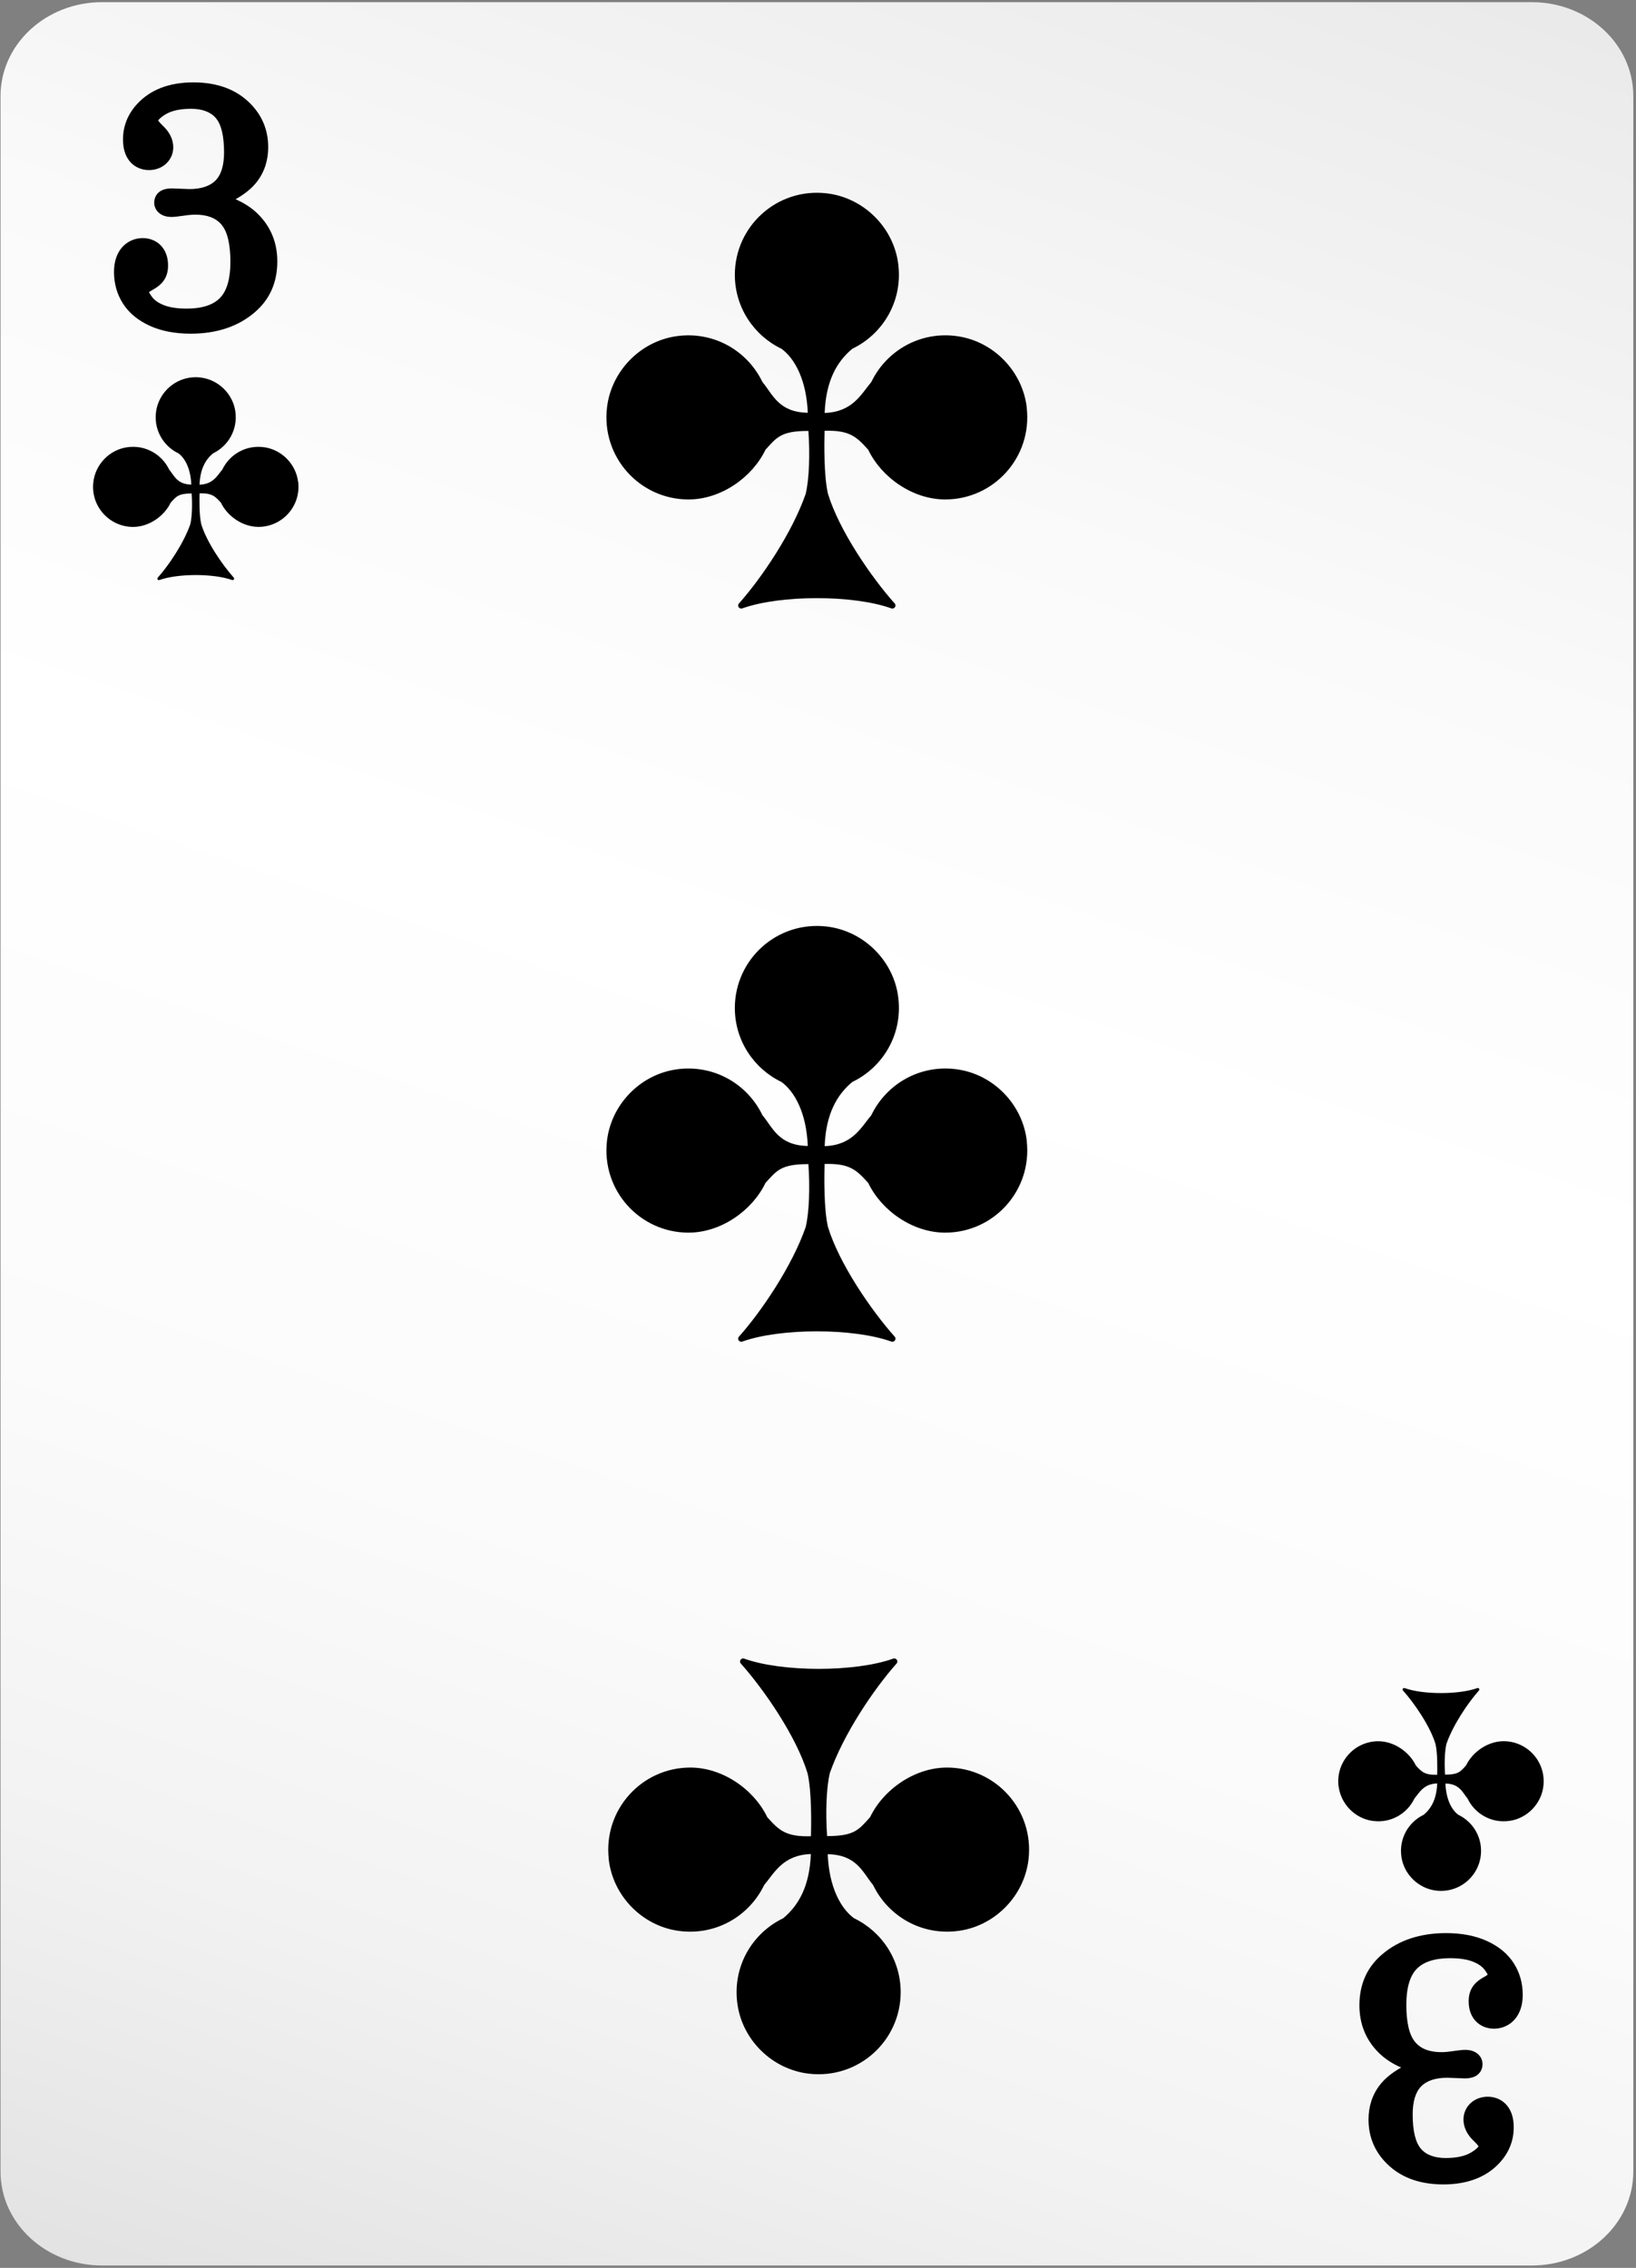 <svg width="469" height="650" viewBox="0 0 469 650" fill="none" xmlns="http://www.w3.org/2000/svg">
<rect x="0" y="0" width="469" height="650" fill="#808080" stroke="none"/>
<path d="M439.13 0.62H29.25C13.18 0.62 0.15 12.68 0.15 27.55V622.39C0.15 637.26 13.18 649.32 29.25 649.32H439.13C455.2 649.32 468.23 637.26 468.23 622.39V27.55C468.23 12.68 455.2 0.62 439.13 0.62Z" fill="url(#paint0_linear_145_1340)"/>
<path d="M294.35 326.96C293.15 316.57 284.88 308.02 274.53 306.51C263.71 304.93 254.06 310.74 249.79 319.62C246.82 323.17 244.41 328.22 236.41 328.5C236.78 319.23 239.91 313.8 244.33 310.1C253.22 305.84 259.02 296.19 257.44 285.37C255.93 275.02 247.38 266.76 236.99 265.55C222.74 263.9 210.66 274.99 210.66 288.91C210.66 298.26 216.13 306.31 224.04 310.11C227.87 312.91 231.2 319.08 231.57 328.45C223.16 328.29 221.54 323.17 218.57 319.63C214.31 310.75 204.67 304.94 193.84 306.51C183.49 308.02 175.22 316.57 174.01 326.95C172.36 341.2 183.45 353.29 197.37 353.29C206.72 353.29 215.64 346.95 219.44 339.05C222.71 335.42 223.96 333.65 231.75 333.65C232.22 340.31 231.98 347.51 230.97 351.7C227.09 362.83 218.4 375.72 211.84 383.1C211.22 383.8 211.95 384.81 212.83 384.5C223.73 380.6 244.6 380.6 255.5 384.5C256.38 384.82 257.11 383.79 256.48 383.09C249.73 375.53 240.56 362.15 237.37 351.7C236.14 346.57 236.29 337 236.38 333.61C243.62 333.38 245.58 335.37 248.9 339.05C252.69 346.95 261.61 353.29 270.97 353.29C284.88 353.29 295.97 341.21 294.33 326.96H294.35Z" fill="black"/>
<path d="M174.51 532.93C175.71 543.32 183.98 551.87 194.33 553.38C205.15 554.96 214.8 549.15 219.07 540.27C222.04 536.72 224.45 531.67 232.45 531.39C232.08 540.66 228.95 546.09 224.53 549.79C215.64 554.05 209.84 563.7 211.42 574.52C212.93 584.87 221.48 593.13 231.87 594.34C246.12 595.99 258.2 584.9 258.2 570.98C258.2 561.63 252.73 553.58 244.82 549.78C240.99 546.98 237.66 540.81 237.29 531.44C245.7 531.6 247.32 536.72 250.29 540.26C254.55 549.14 264.19 554.95 275.02 553.38C285.37 551.87 293.64 543.32 294.85 532.94C296.5 518.69 285.41 506.6 271.49 506.6C262.14 506.6 253.22 512.94 249.42 520.84C246.15 524.47 244.9 526.24 237.11 526.24C236.64 519.58 236.88 512.38 237.89 508.19C241.77 497.06 250.46 484.17 257.02 476.79C257.64 476.09 256.91 475.07 256.03 475.39C245.13 479.29 224.26 479.29 213.36 475.39C212.48 475.07 211.75 476.1 212.38 476.8C219.13 484.36 228.3 497.74 231.49 508.19C232.72 513.32 232.57 522.89 232.48 526.28C225.24 526.51 223.28 524.52 219.96 520.84C216.17 512.94 207.25 506.6 197.89 506.6C183.98 506.6 172.89 518.68 174.53 532.93H174.51Z" fill="black"/>
<path d="M294.35 116.82C293.15 106.43 284.88 97.88 274.53 96.37C263.71 94.79 254.06 100.6 249.79 109.48C246.82 113.03 244.41 118.08 236.41 118.36C236.78 109.09 239.91 103.66 244.33 99.96C253.22 95.7 259.02 86.05 257.44 75.23C255.93 64.88 247.38 56.62 236.99 55.41C222.74 53.76 210.66 64.85 210.66 78.77C210.66 88.12 216.13 96.17 224.04 99.97C227.87 102.77 231.2 108.94 231.57 118.31C223.16 118.15 221.54 113.03 218.57 109.49C214.31 100.61 204.67 94.8 193.84 96.37C183.49 97.88 175.22 106.43 174.01 116.81C172.36 131.06 183.45 143.15 197.37 143.15C206.72 143.15 215.64 136.81 219.44 128.91C222.71 125.28 223.96 123.51 231.75 123.51C232.22 130.17 231.98 137.37 230.97 141.56C227.09 152.69 218.4 165.58 211.84 172.96C211.22 173.66 211.95 174.68 212.83 174.36C223.73 170.46 244.6 170.46 255.5 174.36C256.38 174.68 257.11 173.65 256.48 172.95C249.73 165.39 240.56 152.01 237.37 141.56C236.14 136.43 236.29 126.86 236.38 123.47C243.62 123.24 245.58 125.23 248.9 128.91C252.69 136.81 261.61 143.15 270.97 143.15C284.88 143.15 295.97 131.07 294.33 116.82H294.35Z" fill="black"/>
<path d="M85.47 138.17C84.88 133.1 80.85 128.93 75.8 128.19C70.52 127.42 65.81 130.25 63.73 134.59C62.28 136.32 61.1 138.79 57.2 138.92C57.38 134.4 58.91 131.75 61.06 129.94C65.4 127.86 68.23 123.15 67.46 117.87C66.72 112.82 62.55 108.79 57.48 108.2C50.53 107.39 44.63 112.81 44.63 119.6C44.63 124.16 47.3 128.09 51.16 129.94C53.03 131.31 54.66 134.32 54.84 138.89C50.74 138.81 49.94 136.31 48.5 134.59C46.42 130.26 41.72 127.42 36.43 128.19C31.38 128.92 27.34 133.1 26.76 138.17C25.95 145.12 31.37 151.02 38.16 151.02C42.72 151.02 47.08 147.93 48.93 144.07C50.53 142.3 51.14 141.44 54.94 141.43C55.17 144.68 55.05 148.19 54.56 150.24C52.67 155.67 48.43 161.96 45.23 165.56C44.93 165.9 45.28 166.4 45.71 166.24C51.03 164.34 61.21 164.34 66.53 166.24C66.96 166.39 67.31 165.89 67.01 165.55C63.71 161.86 59.24 155.33 57.69 150.23C57.09 147.73 57.16 143.06 57.21 141.4C60.74 141.29 61.7 142.26 63.32 144.06C65.17 147.92 69.52 151.01 74.09 151.01C80.88 151.01 86.29 145.11 85.49 138.16L85.47 138.17Z" fill="black"/>
<path d="M383.74 511.9C384.33 516.97 388.36 521.14 393.41 521.88C398.69 522.65 403.4 519.82 405.48 515.48C406.93 513.75 408.11 511.28 412.01 511.15C411.83 515.67 410.3 518.32 408.15 520.13C403.81 522.21 400.98 526.92 401.75 532.2C402.49 537.25 406.66 541.28 411.73 541.87C418.68 542.68 424.58 537.26 424.58 530.47C424.58 525.91 421.91 521.98 418.05 520.13C416.18 518.76 414.55 515.75 414.37 511.18C418.47 511.26 419.27 513.76 420.71 515.48C422.79 519.81 427.49 522.65 432.78 521.88C437.83 521.15 441.87 516.97 442.45 511.9C443.26 504.95 437.84 499.05 431.05 499.05C426.49 499.05 422.13 502.14 420.28 506C418.68 507.77 418.07 508.63 414.27 508.64C414.04 505.39 414.16 501.88 414.65 499.83C416.54 494.4 420.78 488.11 423.98 484.51C424.28 484.17 423.93 483.67 423.5 483.83C418.18 485.73 408 485.73 402.68 483.83C402.25 483.68 401.89 484.18 402.2 484.52C405.5 488.21 409.97 494.74 411.52 499.84C412.12 502.34 412.05 507.01 412 508.67C408.47 508.78 407.51 507.81 405.89 506.01C404.04 502.15 399.69 499.06 395.12 499.06C388.33 499.06 382.92 504.96 383.72 511.91L383.74 511.9Z" fill="black"/>
<path d="M67.55 57.1C70.19 55.61 72.2 53.97 73.61 52.15C75.79 49.35 76.89 45.99 76.89 42.19C76.89 36.93 74.88 32.46 70.94 28.9C67.05 25.39 61.84 23.61 55.44 23.61C48.57 23.61 43.16 25.67 39.38 29.73C36.64 32.68 35.26 36.13 35.26 39.97C35.26 42.58 35.91 44.7 37.21 46.26C39.84 49.43 44.85 49.49 47.61 46.92C48.95 45.67 49.67 44.04 49.67 42.2C49.67 39.93 48.59 37.78 46.51 35.86C45.65 35.03 45.4 34.58 45.34 34.55C45.42 34.39 45.81 33.78 47.47 32.77C49.22 31.71 51.69 31.18 54.78 31.18C57.87 31.18 60.32 32.04 61.84 33.8C63.43 35.63 64.23 38.95 64.23 43.67C64.23 47.37 63.41 50.08 61.79 51.72C60.18 53.36 57.62 54.19 54.29 54.19L49.34 54C47.78 54 46.61 54.31 45.75 54.94C44.76 55.68 44.21 56.8 44.21 58.09C44.21 59.31 44.77 60.41 45.78 61.18C46.66 61.84 47.8 62.18 49.19 62.18C49.82 62.18 50.84 62.09 52.29 61.87C53.77 61.64 55 61.52 55.99 61.52C59.4 61.52 61.86 62.46 63.49 64.38C65.19 66.37 66.05 69.97 66.05 75.08C66.05 79.89 65.04 83.37 63.06 85.4C61.09 87.42 57.88 88.45 53.53 88.45C50.93 88.45 48.77 88.14 47.14 87.52C45.61 86.94 44.47 86.2 43.74 85.3C42.97 84.36 42.8 83.78 42.69 83.78C42.78 83.68 43.07 83.44 43.74 83.08C45.32 82.21 46.43 81.25 47.12 80.14C47.83 79.02 48.18 77.66 48.18 76.12C48.18 73.78 47.51 71.87 46.18 70.43C43.34 67.37 37.87 67.48 34.9 71C33.43 72.75 32.68 75.09 32.68 77.96C32.68 81.29 33.55 84.34 35.26 87.02C36.97 89.7 39.56 91.84 42.94 93.38C46.23 94.88 50.17 95.64 54.65 95.64C62.13 95.64 68.32 93.57 73.04 89.5C77.33 85.84 79.5 80.94 79.5 74.94C79.5 69.63 77.68 65.11 74.1 61.49C72.34 59.71 70.14 58.24 67.52 57.1H67.55Z" fill="black"/>
<path d="M401.66 592.59C399.02 594.08 397.01 595.72 395.6 597.54C393.42 600.34 392.32 603.7 392.32 607.5C392.32 612.76 394.33 617.23 398.27 620.79C402.16 624.3 407.37 626.08 413.77 626.08C420.64 626.08 426.05 624.02 429.83 619.96C432.57 617.01 433.95 613.56 433.95 609.72C433.95 607.11 433.3 604.99 432 603.43C429.37 600.26 424.36 600.2 421.6 602.77C420.26 604.02 419.54 605.65 419.54 607.49C419.54 609.76 420.62 611.91 422.7 613.83C423.56 614.66 423.81 615.11 423.87 615.14C423.79 615.3 423.4 615.91 421.74 616.92C419.99 617.98 417.52 618.51 414.43 618.51C411.34 618.51 408.89 617.65 407.37 615.89C405.78 614.06 404.98 610.74 404.98 606.02C404.98 602.32 405.8 599.61 407.42 597.97C409.03 596.33 411.59 595.5 414.92 595.5L419.87 595.69C421.43 595.69 422.6 595.38 423.46 594.75C424.45 594.01 425 592.89 425 591.6C425 590.38 424.44 589.28 423.43 588.51C422.55 587.85 421.41 587.51 420.02 587.51C419.39 587.51 418.37 587.6 416.92 587.82C415.44 588.05 414.21 588.17 413.22 588.17C409.81 588.17 407.35 587.23 405.72 585.31C404.02 583.32 403.16 579.72 403.16 574.61C403.16 569.8 404.17 566.32 406.15 564.29C408.12 562.27 411.33 561.24 415.68 561.24C418.28 561.24 420.44 561.55 422.07 562.17C423.6 562.75 424.74 563.49 425.47 564.39C426.24 565.33 426.41 565.91 426.52 565.91C426.43 566.01 426.14 566.25 425.47 566.61C423.89 567.48 422.78 568.44 422.09 569.55C421.38 570.67 421.03 572.03 421.03 573.57C421.03 575.91 421.7 577.82 423.03 579.26C425.87 582.32 431.34 582.21 434.31 578.69C435.78 576.94 436.53 574.6 436.53 571.73C436.53 568.4 435.66 565.35 433.95 562.67C432.24 559.99 429.65 557.85 426.27 556.31C422.98 554.81 419.04 554.05 414.56 554.05C407.08 554.05 400.89 556.12 396.17 560.19C391.88 563.85 389.71 568.75 389.71 574.75C389.71 580.06 391.53 584.59 395.11 588.2C396.87 589.98 399.07 591.45 401.69 592.59H401.66Z" fill="black"/>
<defs>
<linearGradient id="paint0_linear_145_1340" x1="380.19" y1="-103.53" x2="109.71" y2="690.33" gradientUnits="userSpaceOnUse">
<stop stop-color="#E1E1E1"/>
<stop offset="0.12" stop-color="#ECECEC"/>
<stop offset="0.32" stop-color="#FAFAFA"/>
<stop offset="0.49" stop-color="white"/>
<stop offset="0.7" stop-color="#FBFBFB"/>
<stop offset="0.85" stop-color="#F2F2F2"/>
<stop offset="0.99" stop-color="#E2E2E2"/>
<stop offset="1" stop-color="#E1E1E1"/>
</linearGradient>
</defs>
</svg>
